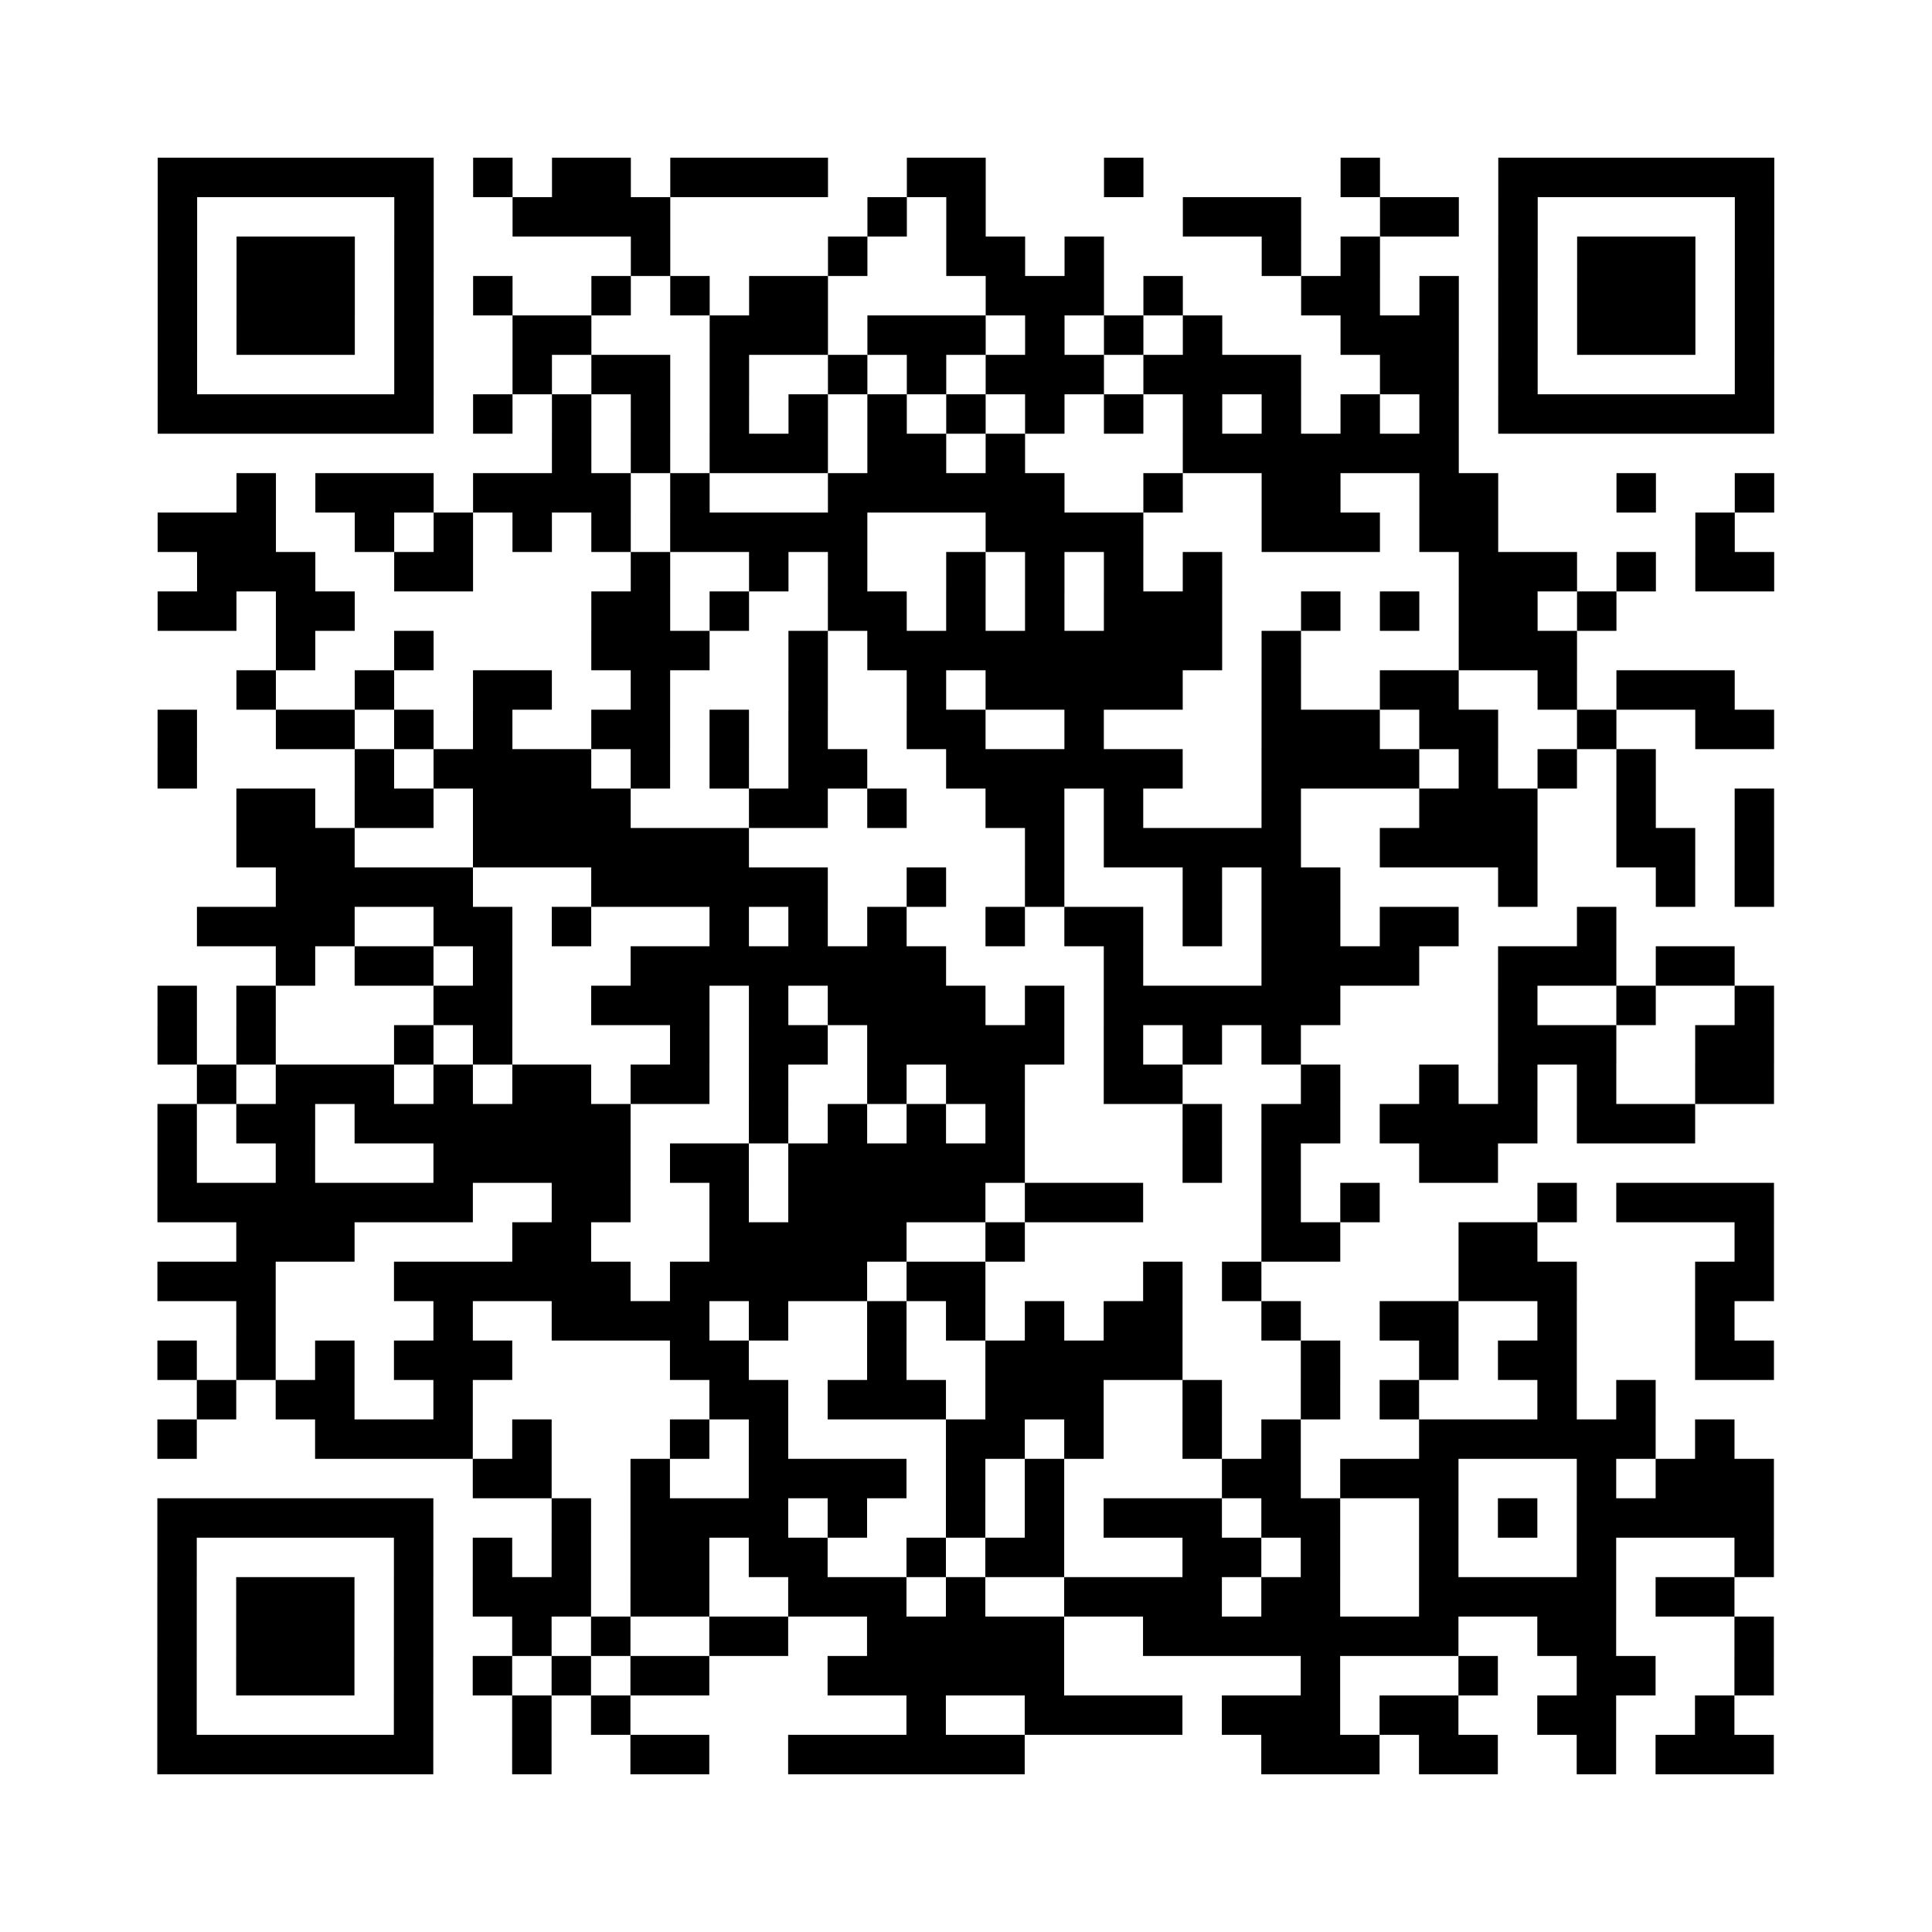 <?xml version="1.0" encoding="UTF-8"?>
<svg xmlns="http://www.w3.org/2000/svg" height="490" width="490" class="pyqrcode"><path fill="white" d="M0 0h490v490h-490z"/><path transform="scale(10)" stroke="#000" class="pyqrline" d="M4 4.5h7m1 0h1m1 0h2m1 0h4m2 0h2m3 0h1m5 0h1m3 0h7m-41 1h1m5 0h1m2 0h4m5 0h1m1 0h1m5 0h3m2 0h2m1 0h1m5 0h1m-41 1h1m1 0h3m1 0h1m5 0h1m4 0h1m2 0h2m1 0h1m4 0h1m1 0h1m3 0h1m1 0h3m1 0h1m-41 1h1m1 0h3m1 0h1m1 0h1m2 0h1m1 0h1m1 0h2m4 0h3m1 0h1m3 0h2m1 0h1m1 0h1m1 0h3m1 0h1m-41 1h1m1 0h3m1 0h1m2 0h2m3 0h3m1 0h3m1 0h1m1 0h1m1 0h1m3 0h3m1 0h1m1 0h3m1 0h1m-41 1h1m5 0h1m2 0h1m1 0h2m1 0h1m2 0h1m1 0h1m1 0h3m1 0h4m2 0h2m1 0h1m5 0h1m-41 1h7m1 0h1m1 0h1m1 0h1m1 0h1m1 0h1m1 0h1m1 0h1m1 0h1m1 0h1m1 0h1m1 0h1m1 0h1m1 0h1m1 0h7m-31 1h1m1 0h1m1 0h3m1 0h2m1 0h1m4 0h7m-31 1h1m1 0h3m1 0h4m1 0h1m3 0h6m2 0h1m2 0h2m2 0h2m3 0h1m2 0h1m-41 1h3m2 0h1m1 0h1m1 0h1m1 0h1m1 0h5m3 0h4m3 0h3m1 0h2m5 0h1m-39 1h3m2 0h2m4 0h1m2 0h1m1 0h1m2 0h1m1 0h1m1 0h1m1 0h1m6 0h3m1 0h1m1 0h2m-41 1h2m1 0h2m6 0h2m1 0h1m2 0h2m1 0h1m1 0h1m1 0h3m2 0h1m1 0h1m1 0h2m1 0h1m-34 1h1m2 0h1m4 0h3m2 0h1m1 0h9m1 0h1m4 0h3m-34 1h1m2 0h1m2 0h2m2 0h1m3 0h1m2 0h1m1 0h5m2 0h1m2 0h2m2 0h1m1 0h3m-40 1h1m2 0h2m1 0h1m1 0h1m2 0h2m1 0h1m1 0h1m2 0h2m2 0h1m4 0h3m1 0h2m2 0h1m2 0h2m-41 1h1m4 0h1m1 0h4m1 0h1m1 0h1m1 0h2m2 0h6m2 0h4m1 0h1m1 0h1m1 0h1m-36 1h2m1 0h2m1 0h4m3 0h2m1 0h1m2 0h2m1 0h1m3 0h1m3 0h3m2 0h1m2 0h1m-39 1h3m3 0h7m7 0h1m1 0h5m2 0h4m2 0h2m1 0h1m-38 1h5m3 0h6m2 0h1m2 0h1m3 0h1m1 0h2m4 0h1m3 0h1m1 0h1m-40 1h4m2 0h2m1 0h1m3 0h1m1 0h1m1 0h1m2 0h1m1 0h2m1 0h1m1 0h2m1 0h2m3 0h1m-34 1h1m1 0h2m1 0h1m3 0h8m4 0h1m3 0h4m2 0h3m1 0h2m-40 1h1m1 0h1m4 0h2m2 0h3m1 0h1m1 0h4m1 0h1m1 0h6m4 0h1m2 0h1m2 0h1m-41 1h1m1 0h1m3 0h1m1 0h1m4 0h1m1 0h2m1 0h5m1 0h1m1 0h1m1 0h1m5 0h3m2 0h2m-40 1h1m1 0h3m1 0h1m1 0h2m1 0h2m1 0h1m2 0h1m1 0h2m2 0h2m3 0h1m2 0h1m1 0h1m1 0h1m2 0h2m-41 1h1m1 0h2m1 0h7m3 0h1m1 0h1m1 0h1m1 0h1m4 0h1m1 0h2m1 0h4m1 0h3m-39 1h1m2 0h1m3 0h5m1 0h2m1 0h6m4 0h1m1 0h1m3 0h2m-34 1h8m2 0h2m2 0h1m1 0h5m1 0h3m3 0h1m1 0h1m4 0h1m1 0h4m-39 1h3m4 0h2m3 0h5m2 0h1m6 0h2m3 0h2m5 0h1m-41 1h3m3 0h6m1 0h5m1 0h2m4 0h1m1 0h1m5 0h3m3 0h2m-39 1h1m4 0h1m2 0h4m1 0h1m2 0h1m1 0h1m1 0h1m1 0h2m2 0h1m2 0h2m2 0h1m3 0h1m-40 1h1m1 0h1m1 0h1m1 0h3m4 0h2m3 0h1m2 0h5m3 0h1m2 0h1m1 0h2m3 0h2m-40 1h1m1 0h2m2 0h1m6 0h2m1 0h3m1 0h3m2 0h1m2 0h1m1 0h1m3 0h1m1 0h1m-38 1h1m3 0h4m1 0h1m3 0h1m1 0h1m4 0h2m1 0h1m2 0h1m1 0h1m3 0h6m1 0h1m-32 1h2m2 0h1m2 0h4m1 0h1m1 0h1m4 0h2m1 0h3m3 0h1m1 0h3m-41 1h7m3 0h1m1 0h4m1 0h1m2 0h1m1 0h1m1 0h3m1 0h2m2 0h1m1 0h1m1 0h5m-41 1h1m5 0h1m1 0h1m1 0h1m1 0h2m1 0h2m2 0h1m1 0h2m3 0h2m1 0h1m2 0h1m3 0h1m3 0h1m-41 1h1m1 0h3m1 0h1m1 0h3m1 0h2m2 0h3m1 0h1m2 0h4m1 0h2m2 0h5m1 0h2m-40 1h1m1 0h3m1 0h1m2 0h1m1 0h1m2 0h2m2 0h5m2 0h8m2 0h2m3 0h1m-41 1h1m1 0h3m1 0h1m1 0h1m1 0h1m1 0h2m3 0h6m6 0h1m3 0h1m2 0h2m2 0h1m-41 1h1m5 0h1m2 0h1m1 0h1m7 0h1m2 0h4m1 0h3m1 0h2m2 0h2m2 0h1m-40 1h7m2 0h1m2 0h2m2 0h6m6 0h3m1 0h2m2 0h1m1 0h3"/></svg>
